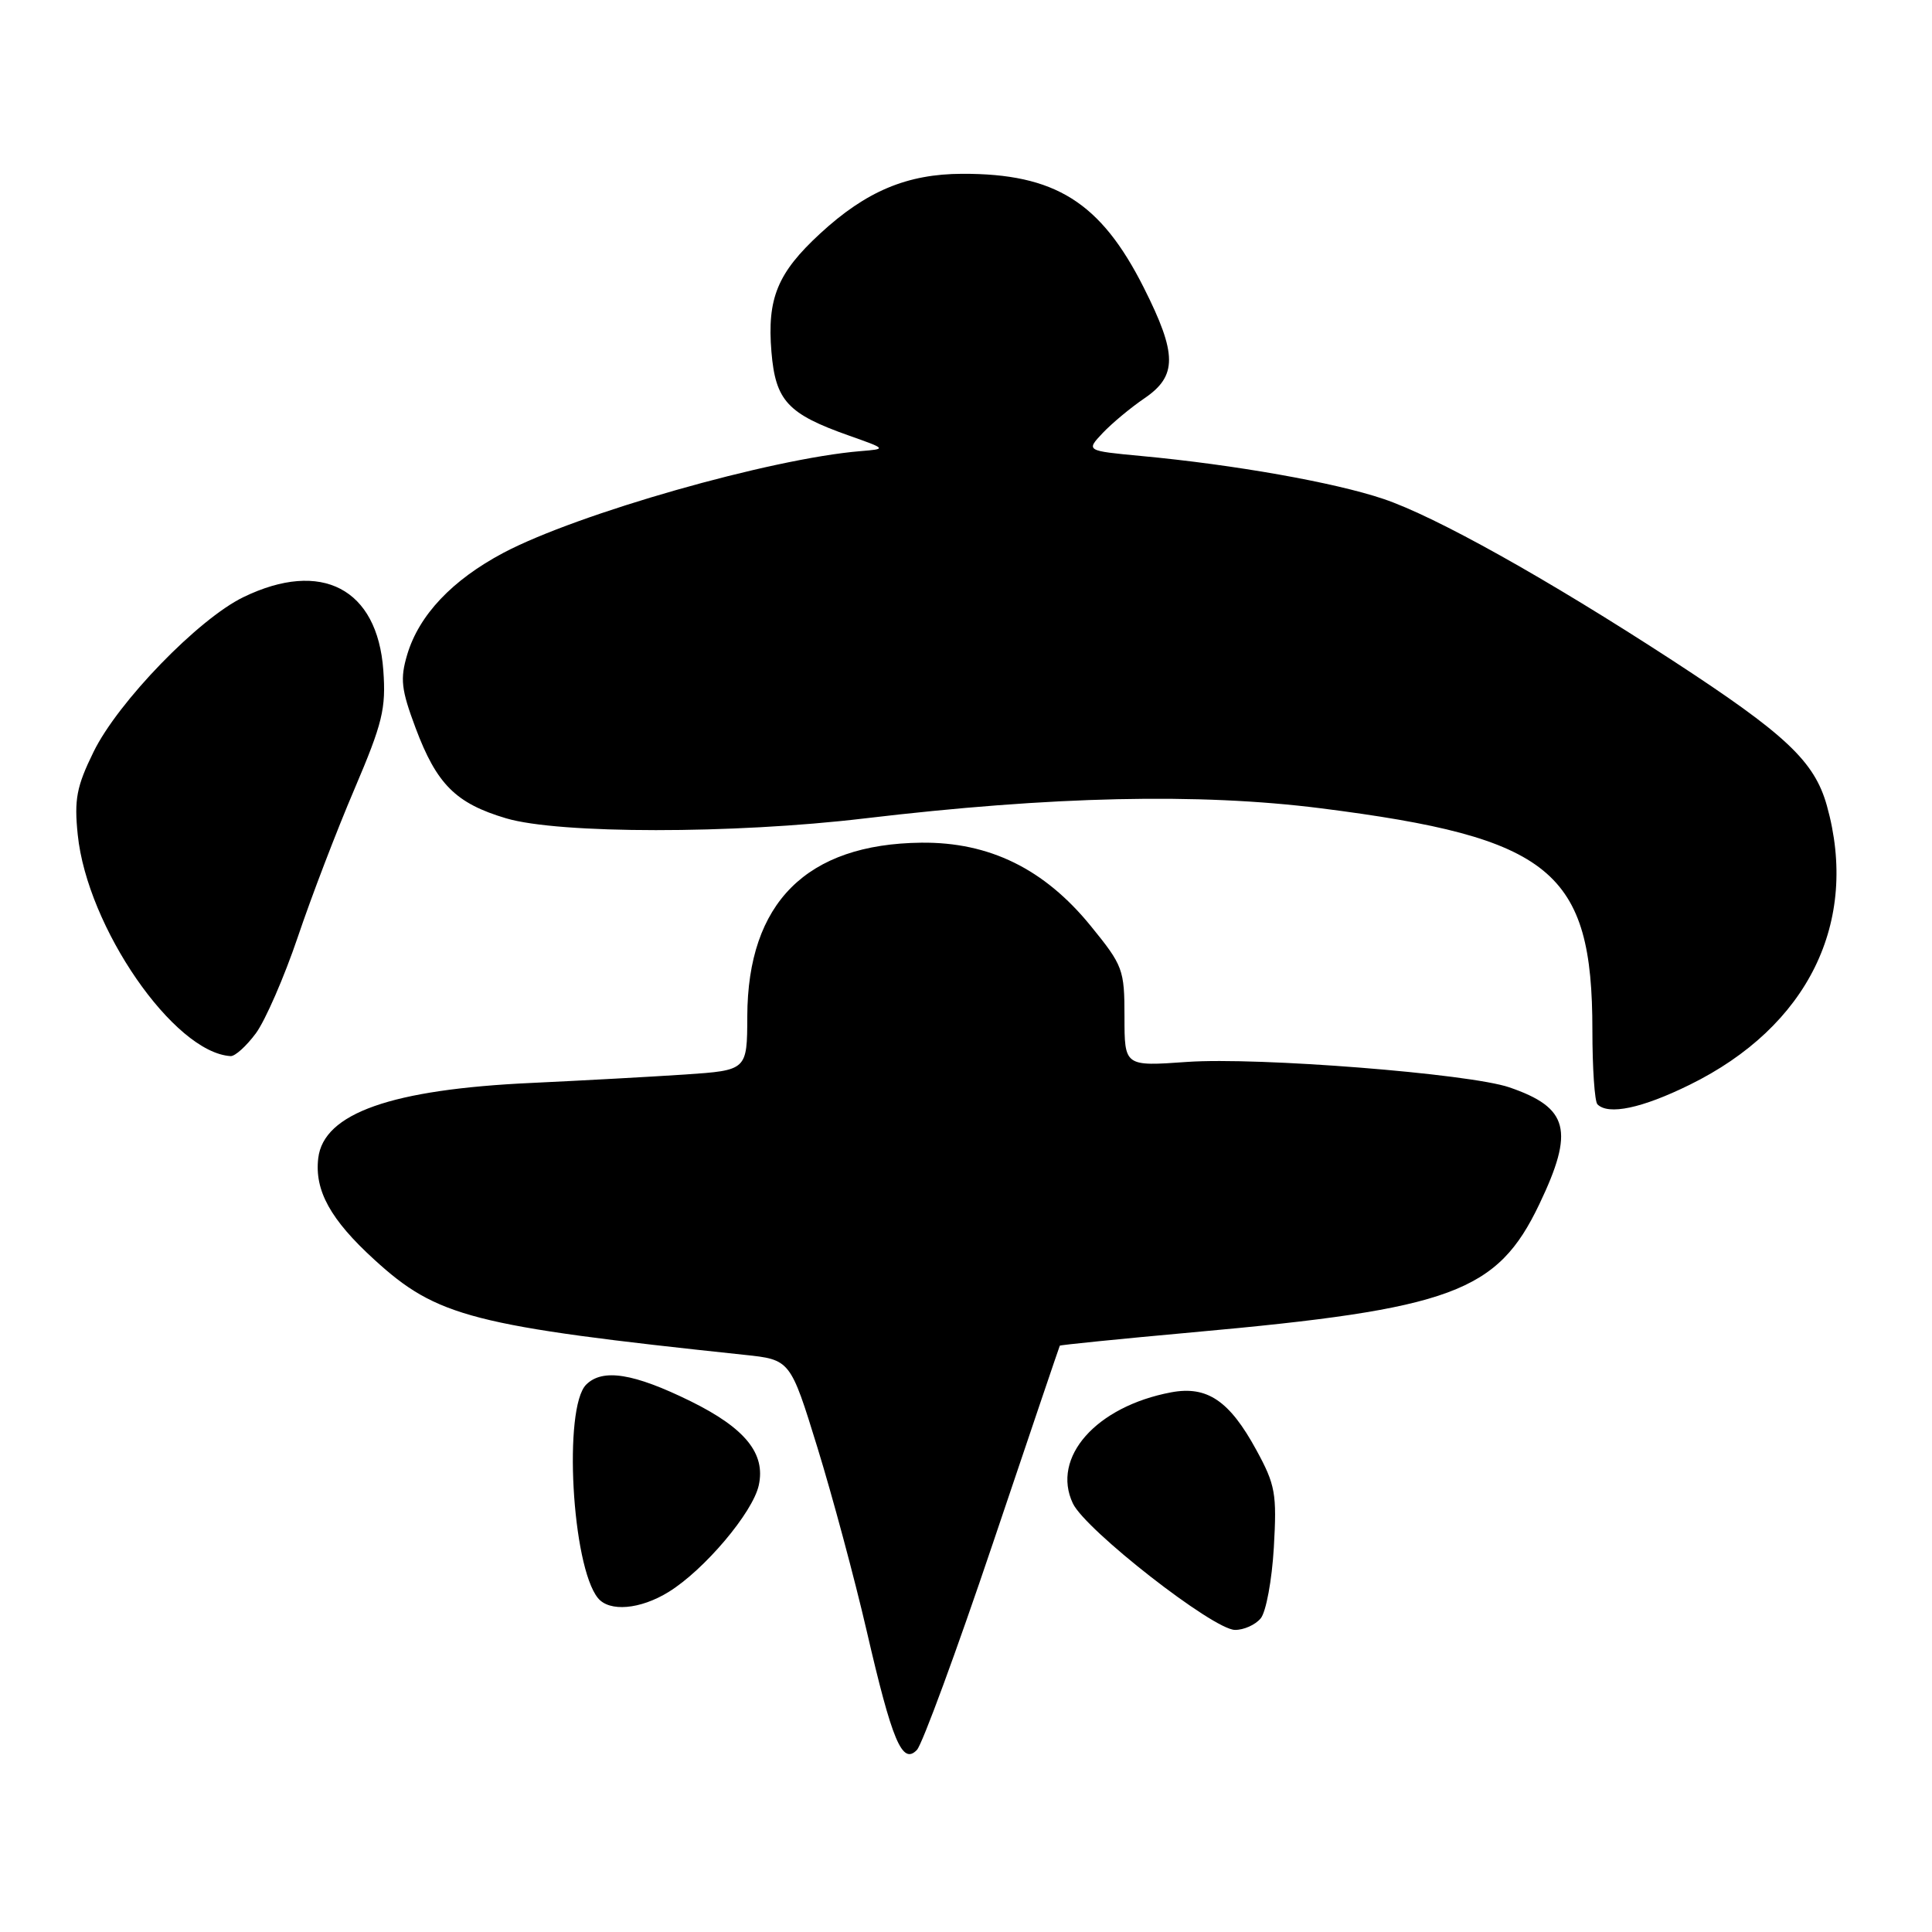 <?xml version="1.0" encoding="UTF-8" standalone="no"?>
<!DOCTYPE svg PUBLIC "-//W3C//DTD SVG 1.1//EN" "http://www.w3.org/Graphics/SVG/1.1/DTD/svg11.dtd" >
<svg xmlns="http://www.w3.org/2000/svg" xmlns:xlink="http://www.w3.org/1999/xlink" version="1.1" viewBox="0 0 256 256">
 <g >
 <path fill="currentColor"
d=" M 131.56 204.50 C 136.38 190.20 140.37 178.41 140.43 178.31 C 140.50 178.21 148.41 177.41 158.02 176.54 C 192.43 173.44 198.40 171.23 203.97 159.56 C 208.64 149.79 207.87 146.78 200.00 144.08 C 194.70 142.26 166.70 140.05 157.30 140.71 C 149.00 141.30 149.00 141.30 149.00 134.74 C 149.00 128.46 148.81 127.95 144.51 122.67 C 138.37 115.13 131.09 111.56 122.07 111.66 C 106.87 111.83 99.07 119.62 99.02 134.66 C 99.00 141.82 99.00 141.82 90.75 142.38 C 86.21 142.68 77.10 143.18 70.50 143.49 C 51.87 144.34 42.88 147.51 42.17 153.46 C 41.66 157.75 43.79 161.61 49.60 166.91 C 57.90 174.50 62.55 175.70 98.61 179.52 C 104.72 180.16 104.72 180.16 108.32 191.83 C 110.30 198.25 113.23 209.15 114.83 216.06 C 118.22 230.74 119.55 233.91 121.50 231.87 C 122.21 231.11 126.74 218.80 131.56 204.50 Z  M 167.05 214.44 C 167.76 213.59 168.54 209.36 168.79 205.05 C 169.20 197.92 169.00 196.76 166.47 192.13 C 162.92 185.61 159.96 183.60 155.19 184.49 C 145.25 186.36 139.27 193.11 142.16 199.21 C 143.83 202.73 160.73 215.93 163.63 215.97 C 164.80 215.99 166.34 215.30 167.05 214.44 Z  M 88.60 210.94 C 93.33 208.02 99.75 200.42 100.54 196.81 C 101.47 192.60 98.74 189.24 91.53 185.68 C 83.97 181.96 79.85 181.30 77.67 183.47 C 74.62 186.52 75.77 207.51 79.23 211.75 C 80.75 213.62 84.84 213.26 88.60 210.94 Z  M 223.87 143.75 C 239.58 136.04 246.39 122.18 242.07 106.75 C 240.42 100.86 236.63 97.30 221.61 87.51 C 204.97 76.68 190.23 68.44 183.31 66.11 C 176.85 63.93 163.56 61.57 151.20 60.42 C 143.90 59.73 143.90 59.73 146.10 57.39 C 147.31 56.11 149.80 54.03 151.64 52.78 C 156.01 49.81 155.99 46.92 151.57 38.14 C 145.85 26.78 139.82 22.99 127.50 23.03 C 120.20 23.05 114.76 25.33 108.67 30.95 C 103.02 36.16 101.63 39.53 102.22 46.63 C 102.76 53.11 104.37 54.85 112.50 57.72 C 117.50 59.49 117.50 59.49 114.00 59.78 C 102.14 60.76 76.55 68.05 66.71 73.25 C 59.92 76.85 55.53 81.49 53.96 86.73 C 53.00 89.96 53.16 91.36 55.06 96.44 C 57.86 103.92 60.39 106.45 67.06 108.43 C 74.07 110.51 97.14 110.52 114.51 108.45 C 139.43 105.49 158.86 105.06 175.00 107.10 C 205.59 110.98 211.00 115.40 211.00 136.51 C 211.00 141.55 211.30 145.97 211.67 146.33 C 213.12 147.79 217.57 146.85 223.87 143.75 Z  M 33.91 136.91 C 35.16 135.21 37.66 129.47 39.46 124.16 C 41.25 118.85 44.63 110.02 46.97 104.55 C 50.70 95.79 51.16 93.91 50.79 88.80 C 50.01 77.99 42.60 74.11 32.26 79.12 C 26.30 82.00 15.62 93.02 12.39 99.64 C 10.14 104.23 9.82 105.94 10.30 110.60 C 11.56 122.87 23.04 139.49 30.56 139.94 C 31.15 139.97 32.65 138.61 33.91 136.91 Z "/>
</g>
</svg>